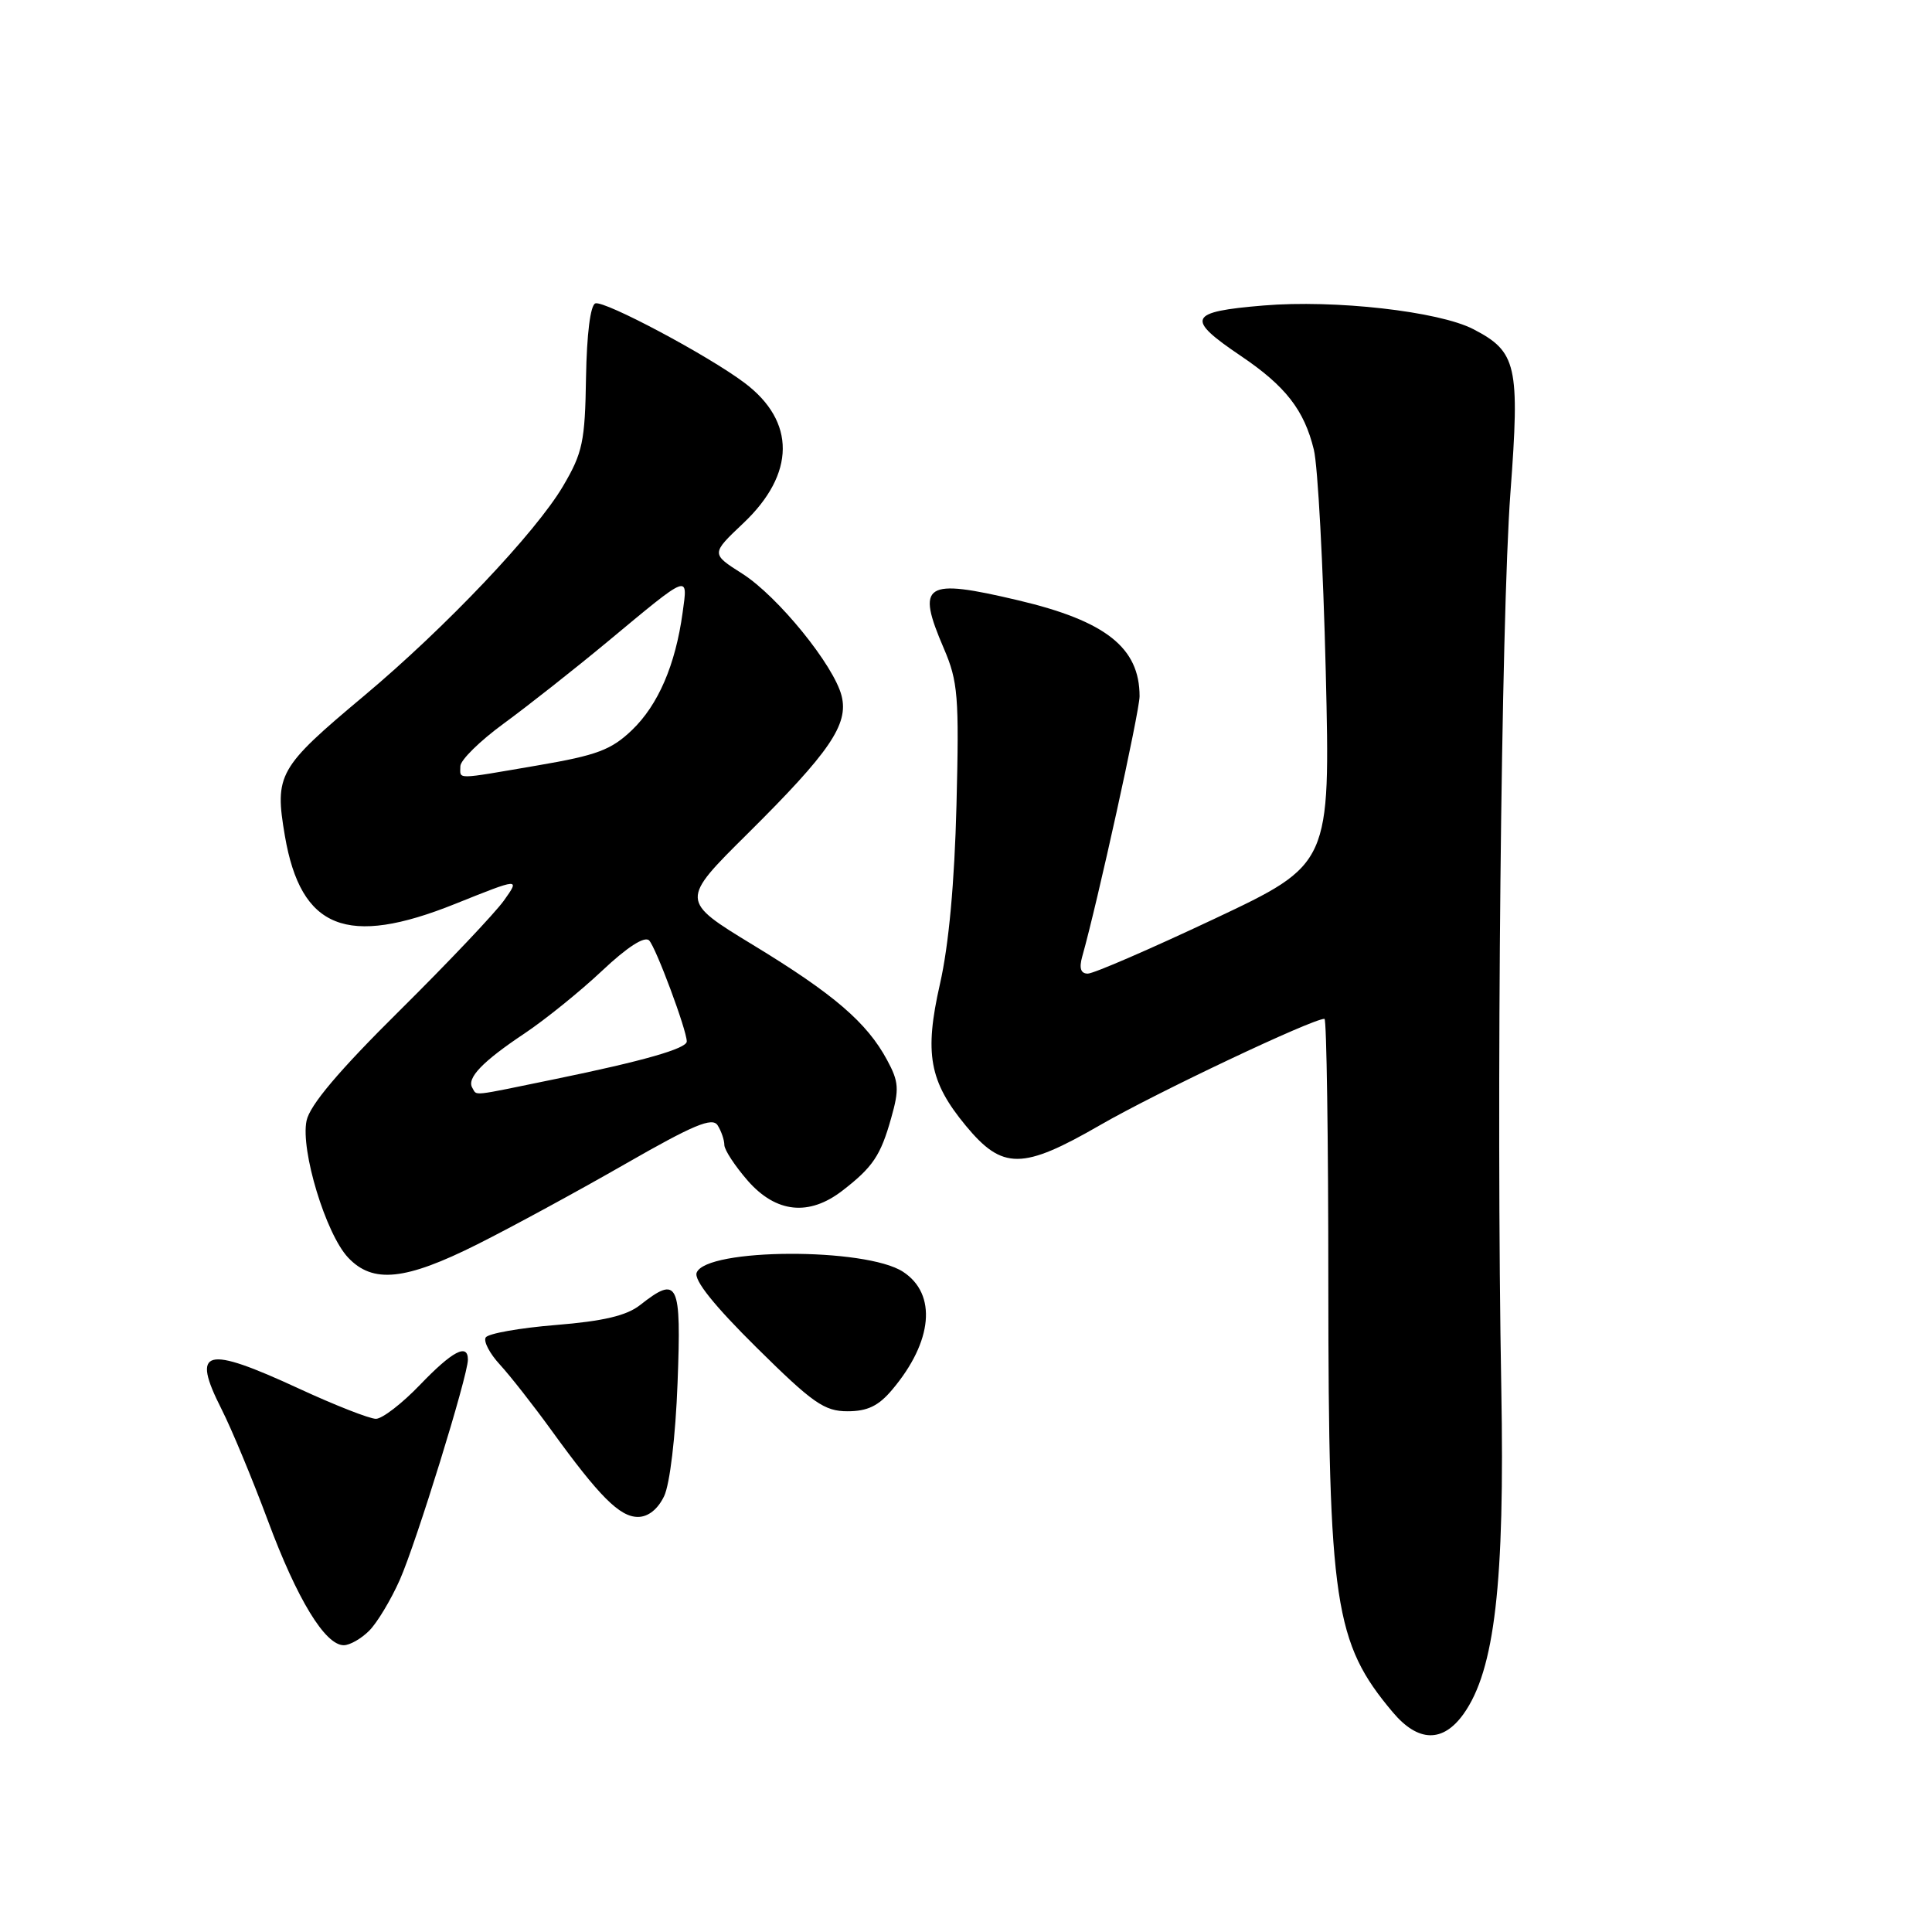<?xml version="1.0" encoding="UTF-8" standalone="no"?>
<!DOCTYPE svg PUBLIC "-//W3C//DTD SVG 1.1//EN" "http://www.w3.org/Graphics/SVG/1.1/DTD/svg11.dtd" >
<svg xmlns="http://www.w3.org/2000/svg" xmlns:xlink="http://www.w3.org/1999/xlink" version="1.1" viewBox="0 0 256 256">
 <g >
 <path fill="currentColor"
d=" M 193.94 227.09 C 198.06 221.30 199.40 209.76 198.93 184.00 C 198.24 146.47 198.91 81.84 200.14 65.28 C 201.40 48.40 200.99 46.60 195.21 43.61 C 190.64 41.25 176.85 39.69 167.43 40.48 C 157.43 41.31 157.04 42.18 164.43 47.17 C 170.34 51.16 172.81 54.33 174.09 59.58 C 174.62 61.73 175.33 74.97 175.67 89.00 C 176.28 114.50 176.28 114.50 160.89 121.76 C 152.42 125.75 144.89 129.02 144.13 129.01 C 143.20 129.00 142.97 128.29 143.40 126.75 C 145.38 119.78 151.00 94.26 151.00 92.26 C 151.00 85.82 146.52 82.28 134.90 79.54 C 122.45 76.60 121.36 77.31 125.07 85.94 C 126.94 90.30 127.10 92.27 126.74 106.63 C 126.48 116.95 125.72 125.25 124.55 130.38 C 122.46 139.59 123.13 143.31 127.98 149.17 C 132.84 155.04 135.46 155.03 145.79 149.07 C 153.22 144.78 173.88 135.00 175.50 135.00 C 175.78 135.00 176.01 150.86 176.01 170.25 C 176.03 212.50 176.81 217.68 184.55 226.88 C 187.91 230.87 191.19 230.95 193.94 227.09 Z  M 48.92 216.08 C 49.97 215.03 51.80 211.99 52.98 209.33 C 55.15 204.43 62.00 182.29 62.00 180.16 C 62.00 177.94 59.94 179.03 55.65 183.50 C 53.28 185.97 50.65 188.00 49.81 188.00 C 48.97 188.00 44.38 186.20 39.62 184.00 C 27.14 178.23 25.30 178.72 29.35 186.71 C 30.69 189.35 33.45 196.00 35.50 201.50 C 39.37 211.92 43.08 218.00 45.55 218.00 C 46.35 218.00 47.86 217.14 48.92 216.08 Z  M 88.00 198.25 C 88.76 196.65 89.51 190.38 89.78 183.25 C 90.29 169.83 89.86 168.96 84.81 172.93 C 83.03 174.33 79.95 175.06 73.65 175.57 C 68.86 175.96 64.68 176.70 64.36 177.22 C 64.04 177.74 64.89 179.36 66.25 180.83 C 67.60 182.30 70.66 186.20 73.05 189.50 C 79.40 198.28 82.11 201.00 84.53 201.00 C 85.89 201.00 87.16 199.99 88.00 198.25 Z  M 118.23 184.13 C 123.61 177.75 124.18 171.47 119.66 168.52 C 114.72 165.28 93.56 165.37 92.31 168.64 C 91.93 169.63 94.65 173.02 100.26 178.57 C 107.70 185.93 109.23 187.00 112.30 187.00 C 114.95 187.00 116.42 186.29 118.23 184.13 Z  M 63.27 164.87 C 67.80 162.60 76.61 157.81 82.85 154.23 C 91.90 149.04 94.39 148.00 95.09 149.11 C 95.57 149.87 95.98 151.05 95.98 151.72 C 95.99 152.38 97.40 154.52 99.10 156.47 C 102.85 160.73 107.20 161.18 111.62 157.77 C 115.66 154.65 116.69 153.12 118.09 148.13 C 119.17 144.33 119.10 143.33 117.55 140.47 C 114.88 135.50 110.48 131.72 99.81 125.23 C 90.12 119.33 90.12 119.33 99.11 110.42 C 109.95 99.66 112.46 95.99 111.52 92.22 C 110.51 88.17 103.07 79.01 98.35 76.01 C 94.21 73.38 94.21 73.38 98.49 69.33 C 105.41 62.79 105.47 55.84 98.64 50.72 C 93.83 47.10 80.11 39.80 78.89 40.20 C 78.23 40.42 77.75 44.26 77.65 50.03 C 77.52 58.51 77.20 60.01 74.62 64.39 C 71.01 70.54 59.02 83.17 48.23 92.21 C 36.85 101.74 36.36 102.61 37.75 110.77 C 39.87 123.10 45.96 125.53 60.31 119.77 C 68.91 116.32 68.91 116.32 66.77 119.33 C 65.59 120.98 59.37 127.55 52.94 133.92 C 44.90 141.88 41.05 146.44 40.62 148.50 C 39.80 152.39 43.17 163.49 46.12 166.63 C 49.40 170.12 53.70 169.67 63.27 164.87 Z  M 62.59 144.15 C 61.80 142.87 63.92 140.66 69.50 136.94 C 72.25 135.10 76.88 131.36 79.78 128.63 C 83.11 125.49 85.41 124.01 86.01 124.61 C 86.90 125.50 91.00 136.50 91.00 138.00 C 91.00 138.94 85.23 140.59 73.58 142.98 C 62.15 145.33 63.25 145.22 62.59 144.15 Z  M 61.00 101.53 C 61.00 100.72 63.59 98.18 66.75 95.87 C 69.91 93.56 76.10 88.68 80.50 85.03 C 91.47 75.91 91.16 76.03 90.45 81.18 C 89.50 88.10 87.22 93.40 83.74 96.74 C 80.99 99.37 79.10 100.08 71.25 101.42 C 60.09 103.33 61.00 103.32 61.00 101.53 Z "/>
</g>
</svg>
